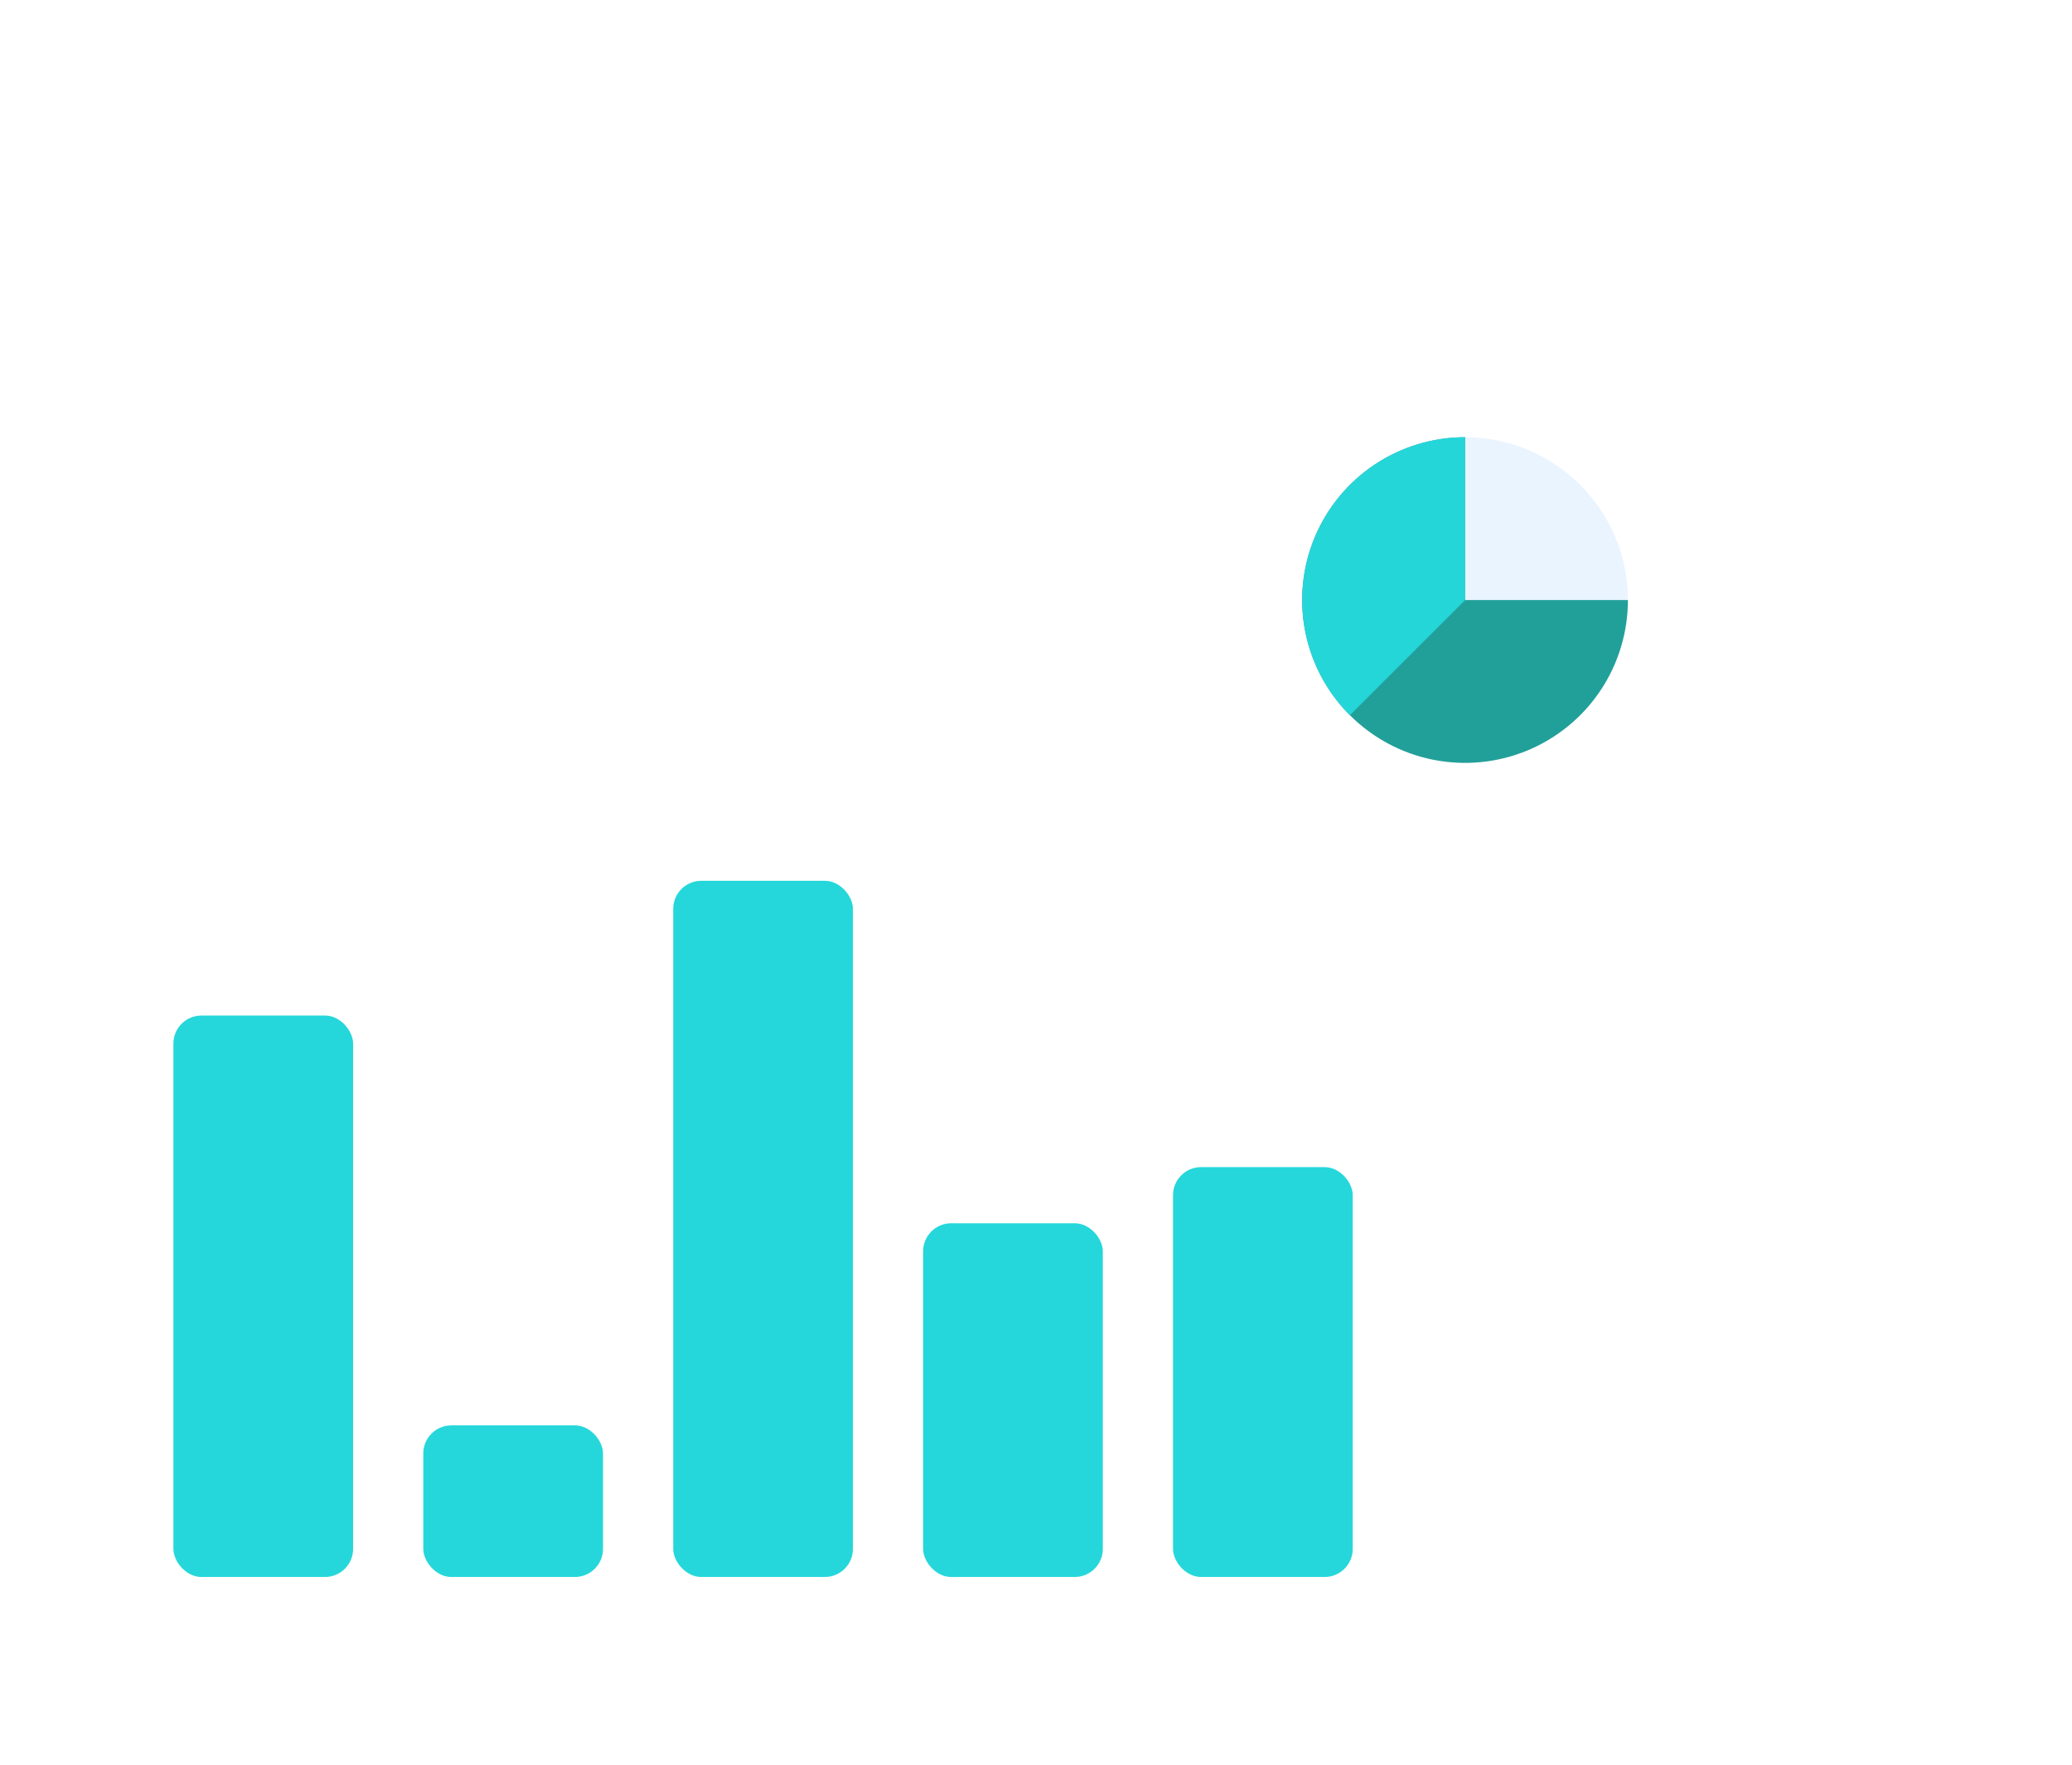 <svg width="216" height="184" viewBox="0 0 216 184" fill="none" xmlns="http://www.w3.org/2000/svg">
<rect x="0.514" y="57.299" width="158.069" height="125.861" rx="11.708" fill="white"/>
<rect x="18.076" y="105.887" width="18.734" height="58.54" rx="2.927" fill="#25D7DA"/>
<rect x="44.128" y="148.621" width="18.734" height="15.806" rx="2.927" fill="#25D7DA"/>
<rect x="70.181" y="91.838" width="18.734" height="72.589" rx="2.927" fill="#25D7DA"/>
<rect x="96.232" y="127.547" width="18.734" height="36.88" rx="2.927" fill="#25D7DA"/>
<rect x="122.284" y="121.693" width="18.734" height="42.734" rx="2.927" fill="#25D7DA"/>
<g filter="url(#filter0_d_2_20101)">
<rect x="123.456" y="33.297" width="58.544" height="58.54" rx="11.708" fill="white"/>
</g>
<ellipse cx="152.727" cy="62.566" rx="16.978" ry="16.977" fill="#EAF4FF"/>
<path d="M169.704 62.566C169.704 65.924 168.709 69.206 166.843 71.998C164.978 74.79 162.326 76.966 159.224 78.251C156.122 79.535 152.708 79.872 149.415 79.217C146.121 78.562 143.096 76.945 140.722 74.57C138.347 72.196 136.73 69.171 136.075 65.878C135.42 62.585 135.756 59.172 137.041 56.07C138.326 52.968 140.502 50.316 143.294 48.451C146.086 46.585 149.369 45.59 152.727 45.59V62.566H169.704Z" fill="#21A099"/>
<path d="M140.722 74.57C138.347 72.196 136.73 69.171 136.075 65.878C135.42 62.585 135.756 59.172 137.041 56.07C138.326 52.968 140.502 50.316 143.294 48.451C146.086 46.585 149.369 45.59 152.727 45.59L152.727 62.566L140.722 74.57Z" fill="#25D6D9"/>
<defs>
<filter id="filter0_d_2_20101" x="45.908" y="0.063" width="169.327" height="169.323" filterUnits="userSpaceOnUse" color-interpolation-filters="sRGB">
<feFlood flood-opacity="0" result="BackgroundImageFix"/>
<feColorMatrix in="SourceAlpha" type="matrix" values="0 0 0 0 0 0 0 0 0 0 0 0 0 0 0 0 0 0 127 0" result="hardAlpha"/>
<feOffset dx="-22.157" dy="22.157"/>
<feGaussianBlur stdDeviation="27.696"/>
<feColorMatrix type="matrix" values="0 0 0 0 0 0 0 0 0 0 0 0 0 0 0 0 0 0 0.08 0"/>
<feBlend mode="normal" in2="BackgroundImageFix" result="effect1_dropShadow_2_20101"/>
<feBlend mode="normal" in="SourceGraphic" in2="effect1_dropShadow_2_20101" result="shape"/>
</filter>
</defs>
</svg>
